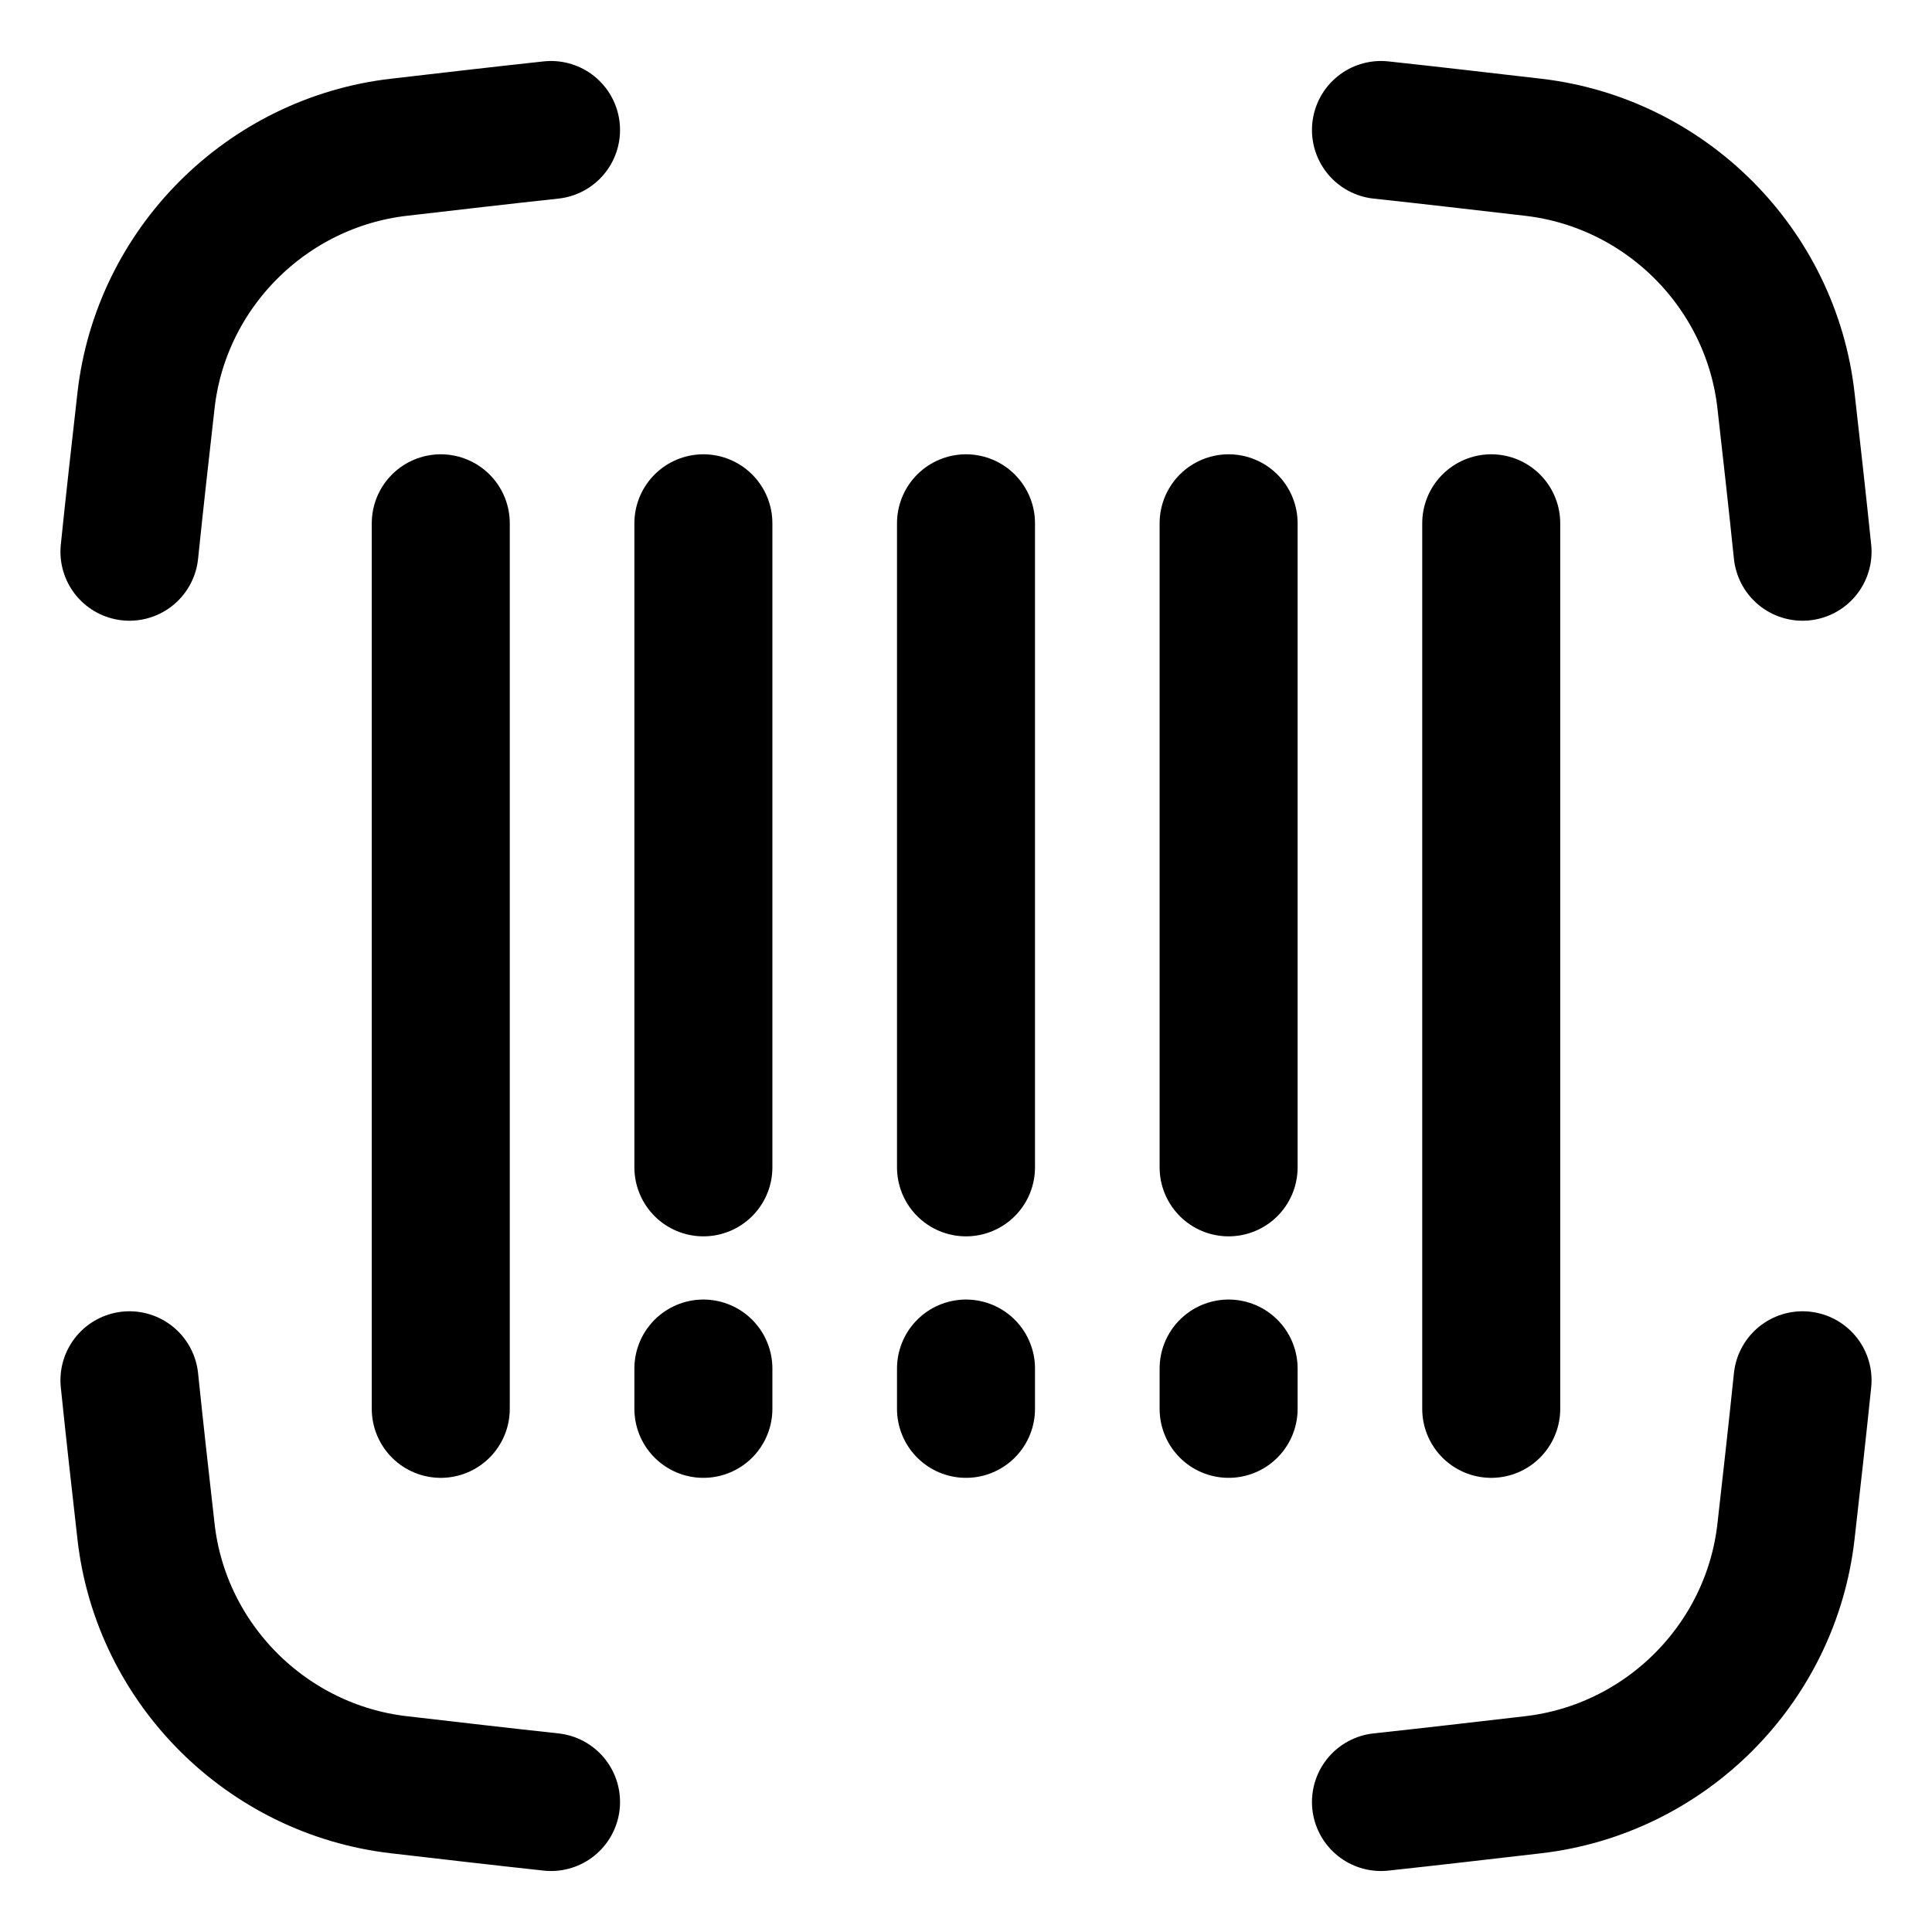 <svg xmlns="http://www.w3.org/2000/svg" fill="none" viewBox="0 0 14 14" id="Scanner-Bar-Code--Streamline-Flex">
  <desc>
    Scanner Bar Code Streamline Icon: https://streamlinehq.com
  </desc>
  <g id="scanner-bar-code--codes-tags-upc-barcode">
    <path id="Vector 1530" stroke="#000000" stroke-linecap="round" stroke-linejoin="round" d="M10.806 3.792v6.417" stroke-width="1"></path>
    <path id="Vector 1533" stroke="#000000" stroke-linecap="round" stroke-linejoin="round" d="M3.194 3.792v6.417" stroke-width="1"></path>
    <path id="Vector 1534" stroke="#000000" stroke-linecap="round" stroke-linejoin="round" d="M8.903 3.792v4.667" stroke-width="1"></path>
    <path id="Vector 1535" stroke="#000000" stroke-linecap="round" stroke-linejoin="round" d="m8.903 10.209 0 -0.292" stroke-width="1"></path>
    <path id="Vector 1536" stroke="#000000" stroke-linecap="round" stroke-linejoin="round" d="M7 3.792v4.667" stroke-width="1"></path>
    <path id="Vector 1537" stroke="#000000" stroke-linecap="round" stroke-linejoin="round" d="m7 10.209 0 -0.292" stroke-width="1"></path>
    <path id="Vector 1531" stroke="#000000" stroke-linecap="round" stroke-linejoin="round" d="M5.097 3.792v4.667" stroke-width="1"></path>
    <path id="Vector 1532" stroke="#000000" stroke-linecap="round" stroke-linejoin="round" d="m5.097 10.209 0 -0.292" stroke-width="1"></path>
    <path id="Intersect" stroke="#000000" stroke-linecap="round" stroke-linejoin="round" d="M10.007 0.942c0.371 0.04 0.738 0.083 1.102 0.125 0.96 0.111 1.725 0.876 1.833 1.836 0.041 0.362 0.082 0.727 0.12 1.095" stroke-width="1"></path>
    <path id="Intersect_2" stroke="#000000" stroke-linecap="round" stroke-linejoin="round" d="M10.007 13.058c0.371 -0.04 0.738 -0.083 1.102 -0.125 0.96 -0.111 1.725 -0.876 1.833 -1.836 0.041 -0.361 0.082 -0.727 0.12 -1.095" stroke-width="1"></path>
    <path id="Intersect_3" stroke="#000000" stroke-linecap="round" stroke-linejoin="round" d="M3.993 0.942c-0.371 0.04 -0.738 0.083 -1.102 0.125 -0.959 0.111 -1.725 0.876 -1.833 1.836 -0.041 0.362 -0.082 0.727 -0.12 1.095" stroke-width="1"></path>
    <path id="Intersect_4" stroke="#000000" stroke-linecap="round" stroke-linejoin="round" d="M3.993 13.058c-0.371 -0.04 -0.738 -0.083 -1.102 -0.125 -0.959 -0.111 -1.725 -0.876 -1.833 -1.836 -0.041 -0.361 -0.082 -0.727 -0.12 -1.095" stroke-width="1"></path>
  </g>
</svg>